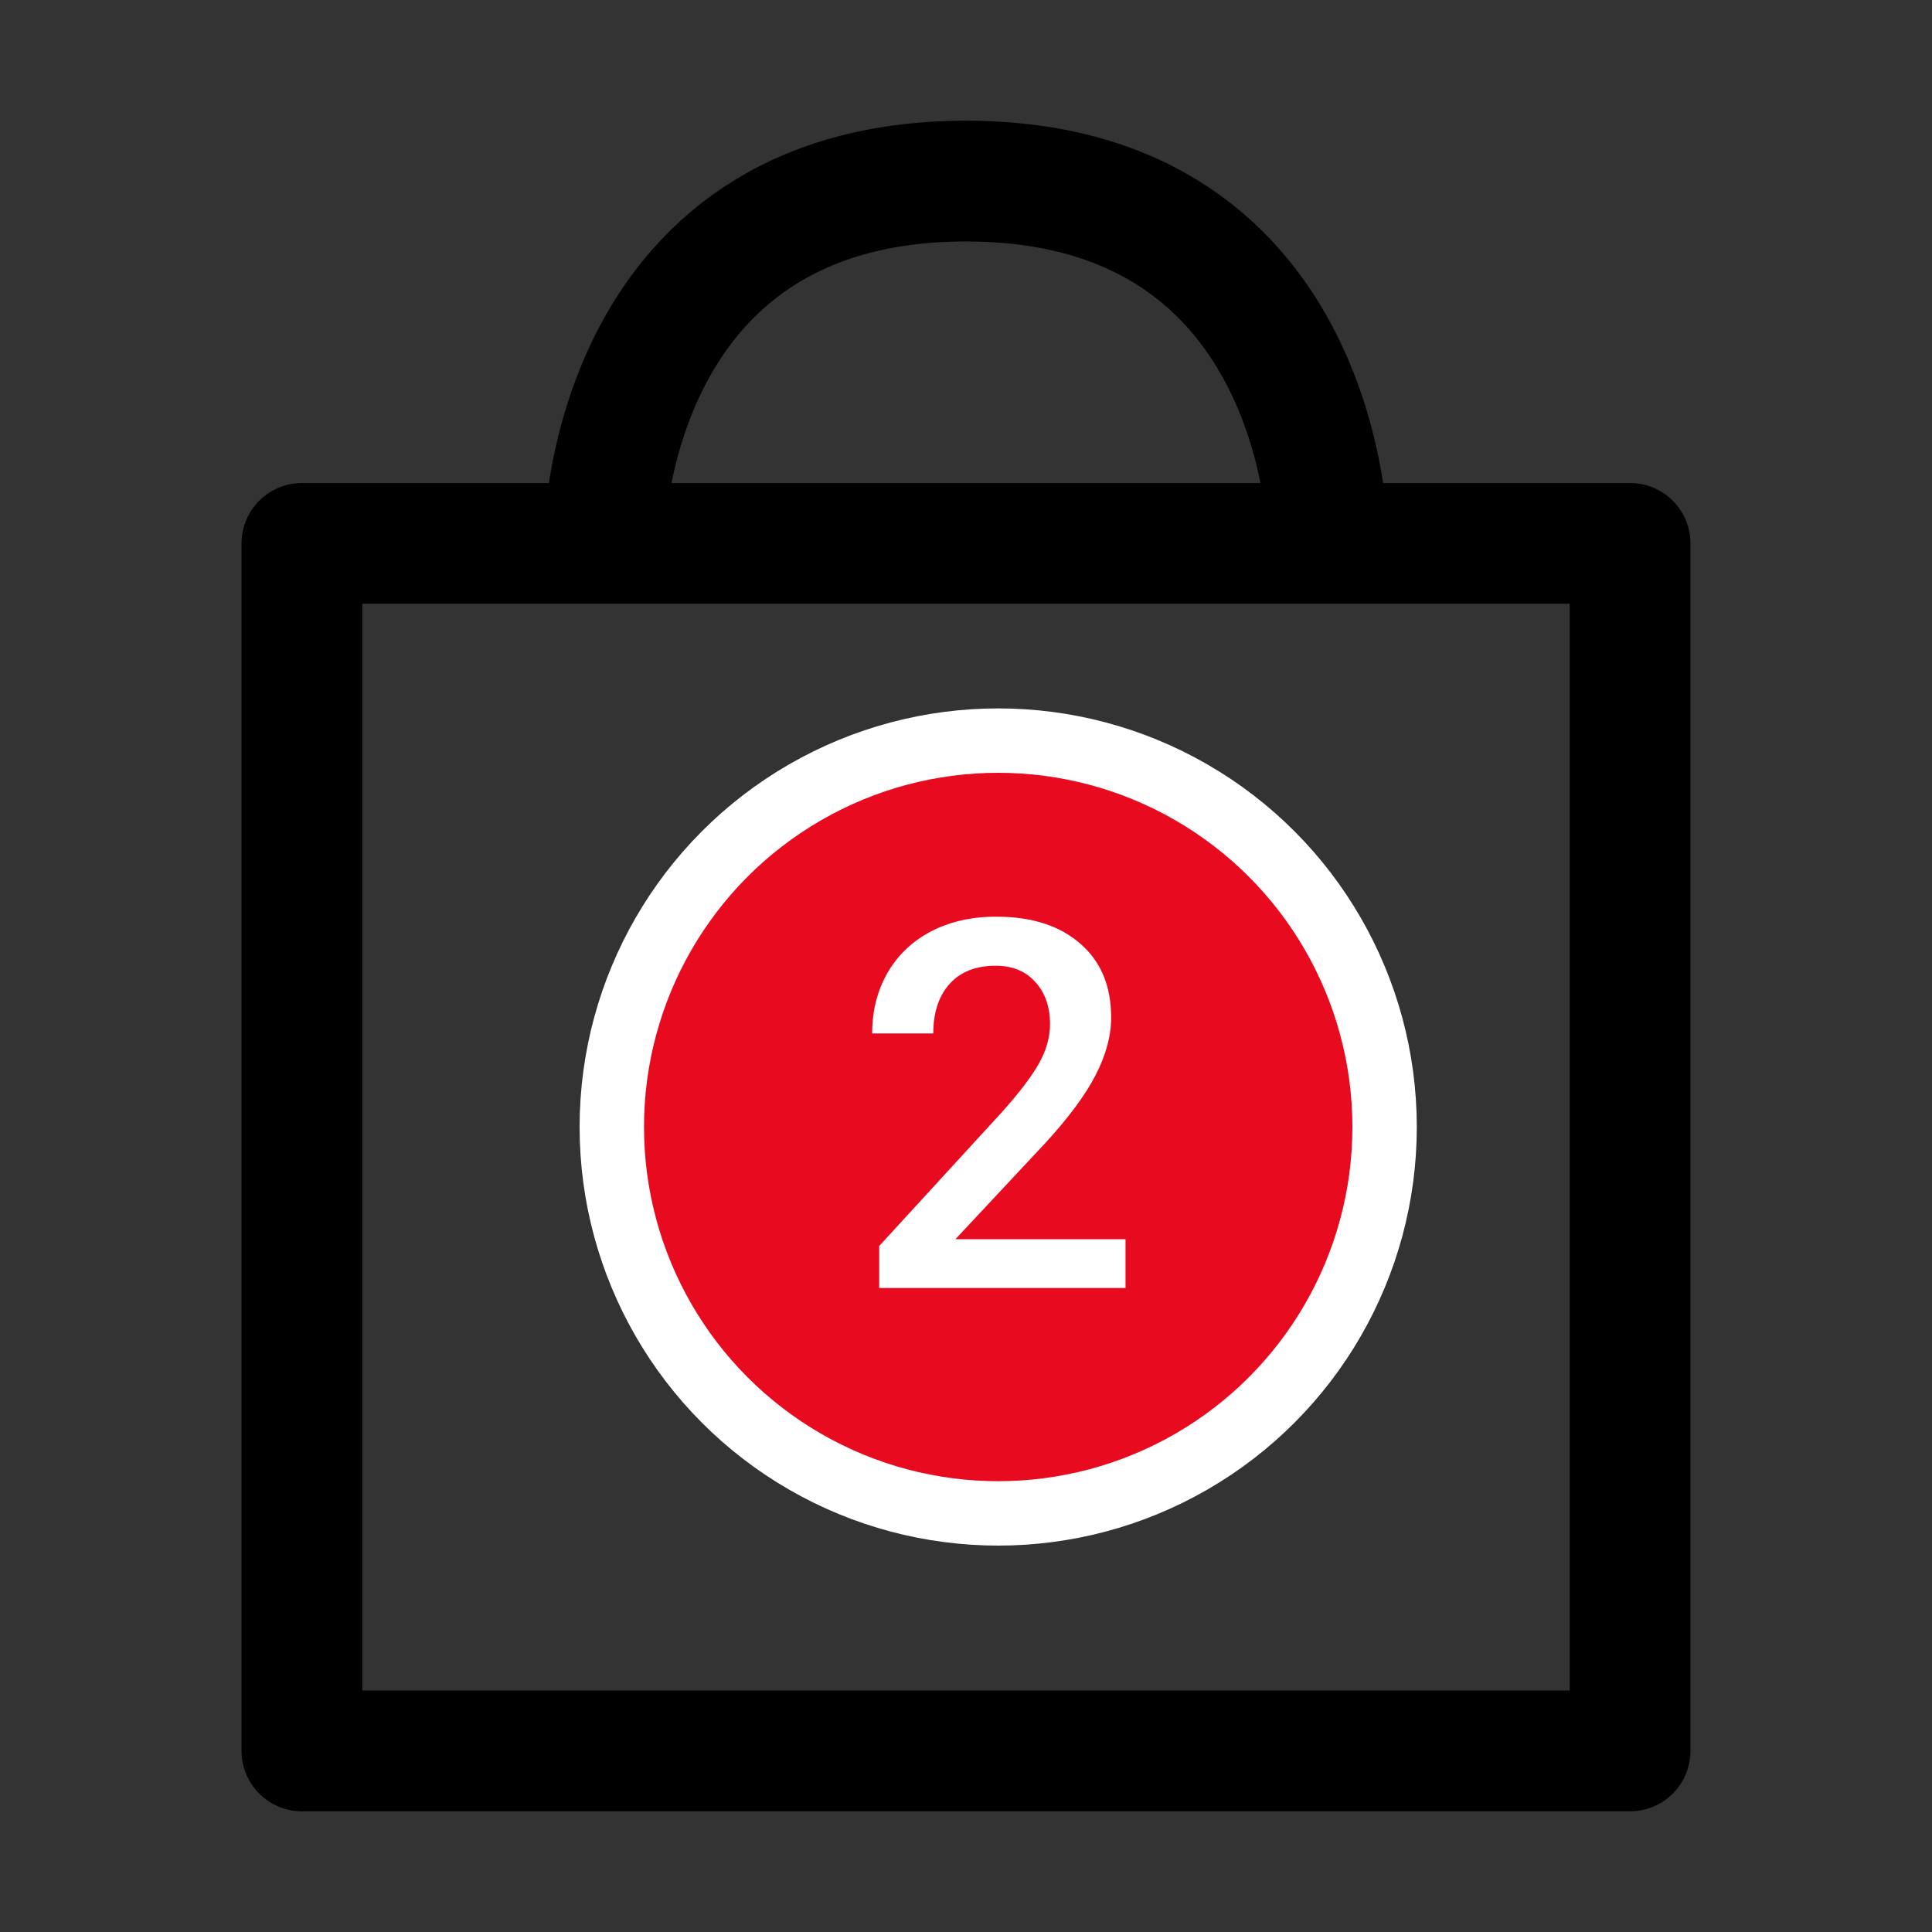 <svg width="30" height="30" viewBox="0 0 30 30" fill="none" xmlns="http://www.w3.org/2000/svg">
<rect x="0" y="0" width="30" height="30" fill="#333333" stroke="none"/>
<path d="M9.375 8.438C9.375 8.438 9.375 2.812 15 2.812C20.625 2.812 20.625 8.438 20.625 8.438M4.688 8.438V27.188H25.312V8.438H4.688Z" stroke="black" stroke-width="1.875" stroke-linecap="round" stroke-linejoin="round"/>
<circle cx="15.5" cy="17.5" r="6" fill="#E80A1F" stroke="white"/>
<path d="M17.477 20H13.652V19.348L15.547 17.281C15.82 16.977 16.014 16.723 16.129 16.52C16.246 16.314 16.305 16.108 16.305 15.902C16.305 15.632 16.228 15.413 16.074 15.246C15.923 15.079 15.719 14.996 15.461 14.996C15.154 14.996 14.915 15.09 14.746 15.277C14.577 15.465 14.492 15.721 14.492 16.047H13.543C13.543 15.7 13.621 15.389 13.777 15.113C13.936 14.835 14.162 14.618 14.453 14.465C14.747 14.311 15.086 14.234 15.469 14.234C16.021 14.234 16.456 14.374 16.773 14.652C17.094 14.928 17.254 15.311 17.254 15.801C17.254 16.085 17.173 16.383 17.012 16.695C16.853 17.005 16.591 17.358 16.227 17.754L14.836 19.242H17.477V20Z" fill="white"/>
</svg>
